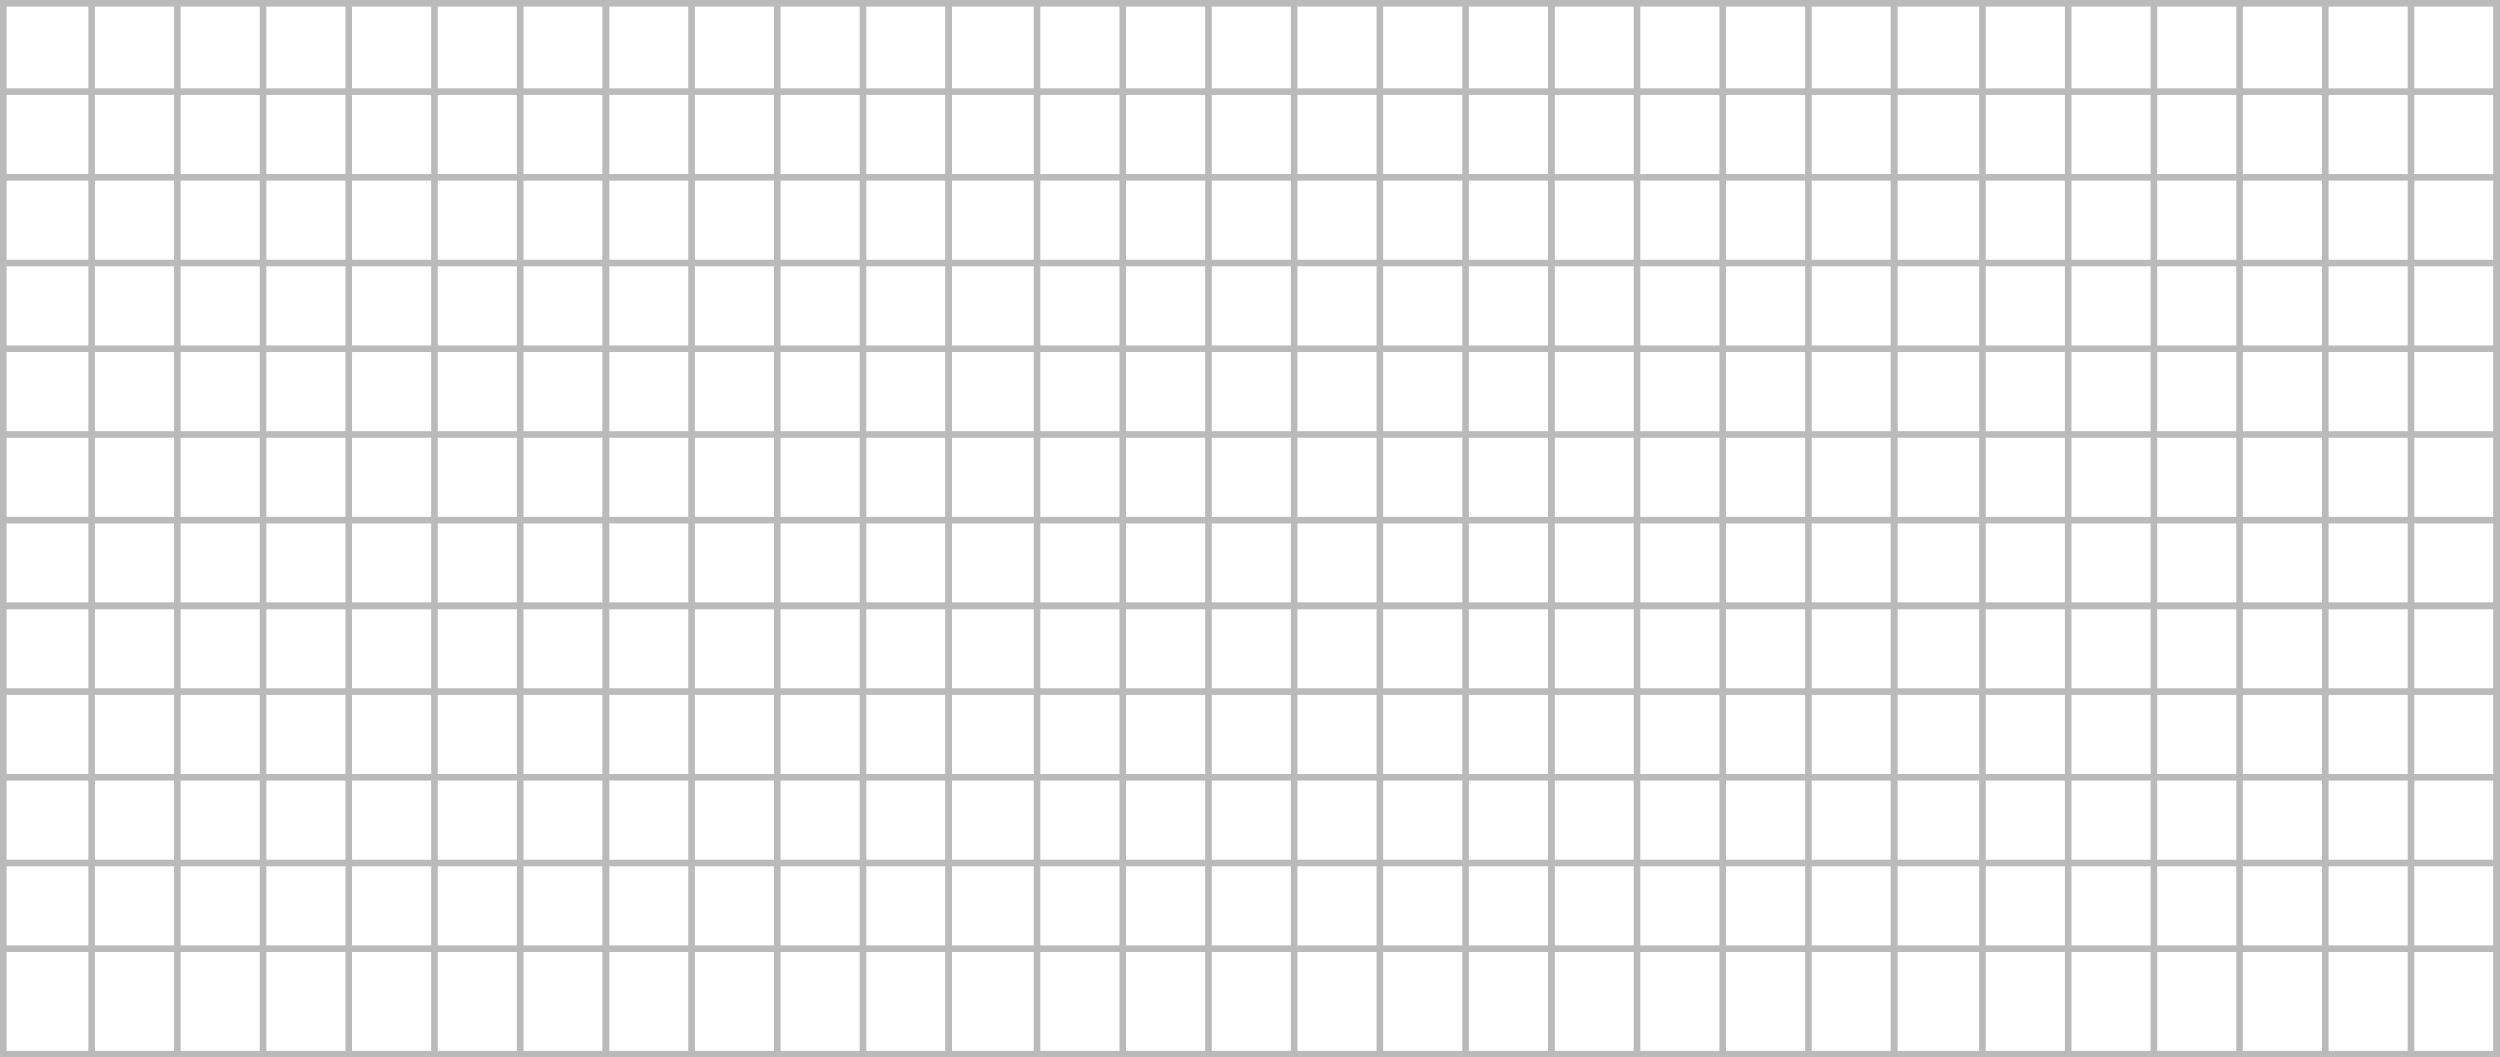 <svg width="1896" height="802" viewBox="0 0 1896 802" fill="none" xmlns="http://www.w3.org/2000/svg">
<rect width="1896" height="5" fill="#BABABA"/>
<rect y="67" width="1896" height="5" fill="#BABABA"/>
<rect y="132" width="1896" height="5" fill="#BABABA"/>
<rect y="197" width="1896" height="5" fill="#BABABA"/>
<rect y="262" width="1896" height="5" fill="#BABABA"/>
<rect y="327" width="1896" height="5" fill="#BABABA"/>
<rect y="392" width="1896" height="5" fill="#BABABA"/>
<rect y="457" width="1896" height="5" fill="#BABABA"/>
<rect y="457" width="1896" height="5" fill="#BABABA"/>
<rect y="522" width="1896" height="5" fill="#BABABA"/>
<rect y="587" width="1896" height="5" fill="#BABABA"/>
<rect y="652" width="1896" height="5" fill="#BABABA"/>
<rect y="717" width="1896" height="5" fill="#BABABA"/>
<rect y="797" width="1896" height="5" fill="#BABABA"/>
<rect y="800" width="800" height="5" transform="rotate(-90 0 800)" fill="#BABABA"/>
<rect x="67" y="800" width="800" height="5" transform="rotate(-90 67 800)" fill="#BABABA"/>
<rect x="132" y="800" width="800" height="5" transform="rotate(-90 132 800)" fill="#BABABA"/>
<rect x="197" y="800" width="800" height="5" transform="rotate(-90 197 800)" fill="#BABABA"/>
<rect x="262" y="800" width="800" height="5" transform="rotate(-90 262 800)" fill="#BABABA"/>
<rect x="327" y="800" width="800" height="5" transform="rotate(-90 327 800)" fill="#BABABA"/>
<rect x="392" y="800" width="800" height="5" transform="rotate(-90 392 800)" fill="#BABABA"/>
<rect x="457" y="800" width="800" height="5" transform="rotate(-90 457 800)" fill="#BABABA"/>
<rect x="457" y="800" width="800" height="5" transform="rotate(-90 457 800)" fill="#BABABA"/>
<rect x="522" y="800" width="800" height="5" transform="rotate(-90 522 800)" fill="#BABABA"/>
<rect x="587" y="800" width="800" height="5" transform="rotate(-90 587 800)" fill="#BABABA"/>
<rect x="652" y="800" width="800" height="5" transform="rotate(-90 652 800)" fill="#BABABA"/>
<rect x="717" y="800" width="800" height="5" transform="rotate(-90 717 800)" fill="#BABABA"/>
<rect x="717" y="800" width="800" height="5" transform="rotate(-90 717 800)" fill="#BABABA"/>
<rect x="784" y="800" width="800" height="5" transform="rotate(-90 784 800)" fill="#BABABA"/>
<rect x="849" y="800" width="800" height="5" transform="rotate(-90 849 800)" fill="#BABABA"/>
<rect x="914" y="800" width="800" height="5" transform="rotate(-90 914 800)" fill="#BABABA"/>
<rect x="979" y="800" width="800" height="5" transform="rotate(-90 979 800)" fill="#BABABA"/>
<rect x="1044" y="800" width="800" height="5" transform="rotate(-90 1044 800)" fill="#BABABA"/>
<rect x="1109" y="800" width="800" height="5" transform="rotate(-90 1109 800)" fill="#BABABA"/>
<rect x="1174" y="800" width="800" height="5" transform="rotate(-90 1174 800)" fill="#BABABA"/>
<rect x="1174" y="800" width="800" height="5" transform="rotate(-90 1174 800)" fill="#BABABA"/>
<rect x="1239" y="800" width="800" height="5" transform="rotate(-90 1239 800)" fill="#BABABA"/>
<rect x="1304" y="800" width="800" height="5" transform="rotate(-90 1304 800)" fill="#BABABA"/>
<rect x="1369" y="800" width="800" height="5" transform="rotate(-90 1369 800)" fill="#BABABA"/>
<rect x="1434" y="800" width="800" height="5" transform="rotate(-90 1434 800)" fill="#BABABA"/>
<rect x="1434" y="800" width="800" height="5" transform="rotate(-90 1434 800)" fill="#BABABA"/>
<rect x="1501" y="800" width="800" height="5" transform="rotate(-90 1501 800)" fill="#BABABA"/>
<rect x="1566" y="800" width="800" height="5" transform="rotate(-90 1566 800)" fill="#BABABA"/>
<rect x="1631" y="800" width="800" height="5" transform="rotate(-90 1631 800)" fill="#BABABA"/>
<rect x="1696" y="800" width="800" height="5" transform="rotate(-90 1696 800)" fill="#BABABA"/>
<rect x="1761" y="800" width="800" height="5" transform="rotate(-90 1761 800)" fill="#BABABA"/>
<rect x="1826" y="800" width="800" height="5" transform="rotate(-90 1826 800)" fill="#BABABA"/>
<rect x="1891" y="800" width="800" height="5" transform="rotate(-90 1891 800)" fill="#BABABA"/>
<rect x="1891" y="800" width="800" height="5" transform="rotate(-90 1891 800)" fill="#BABABA"/>
</svg>
